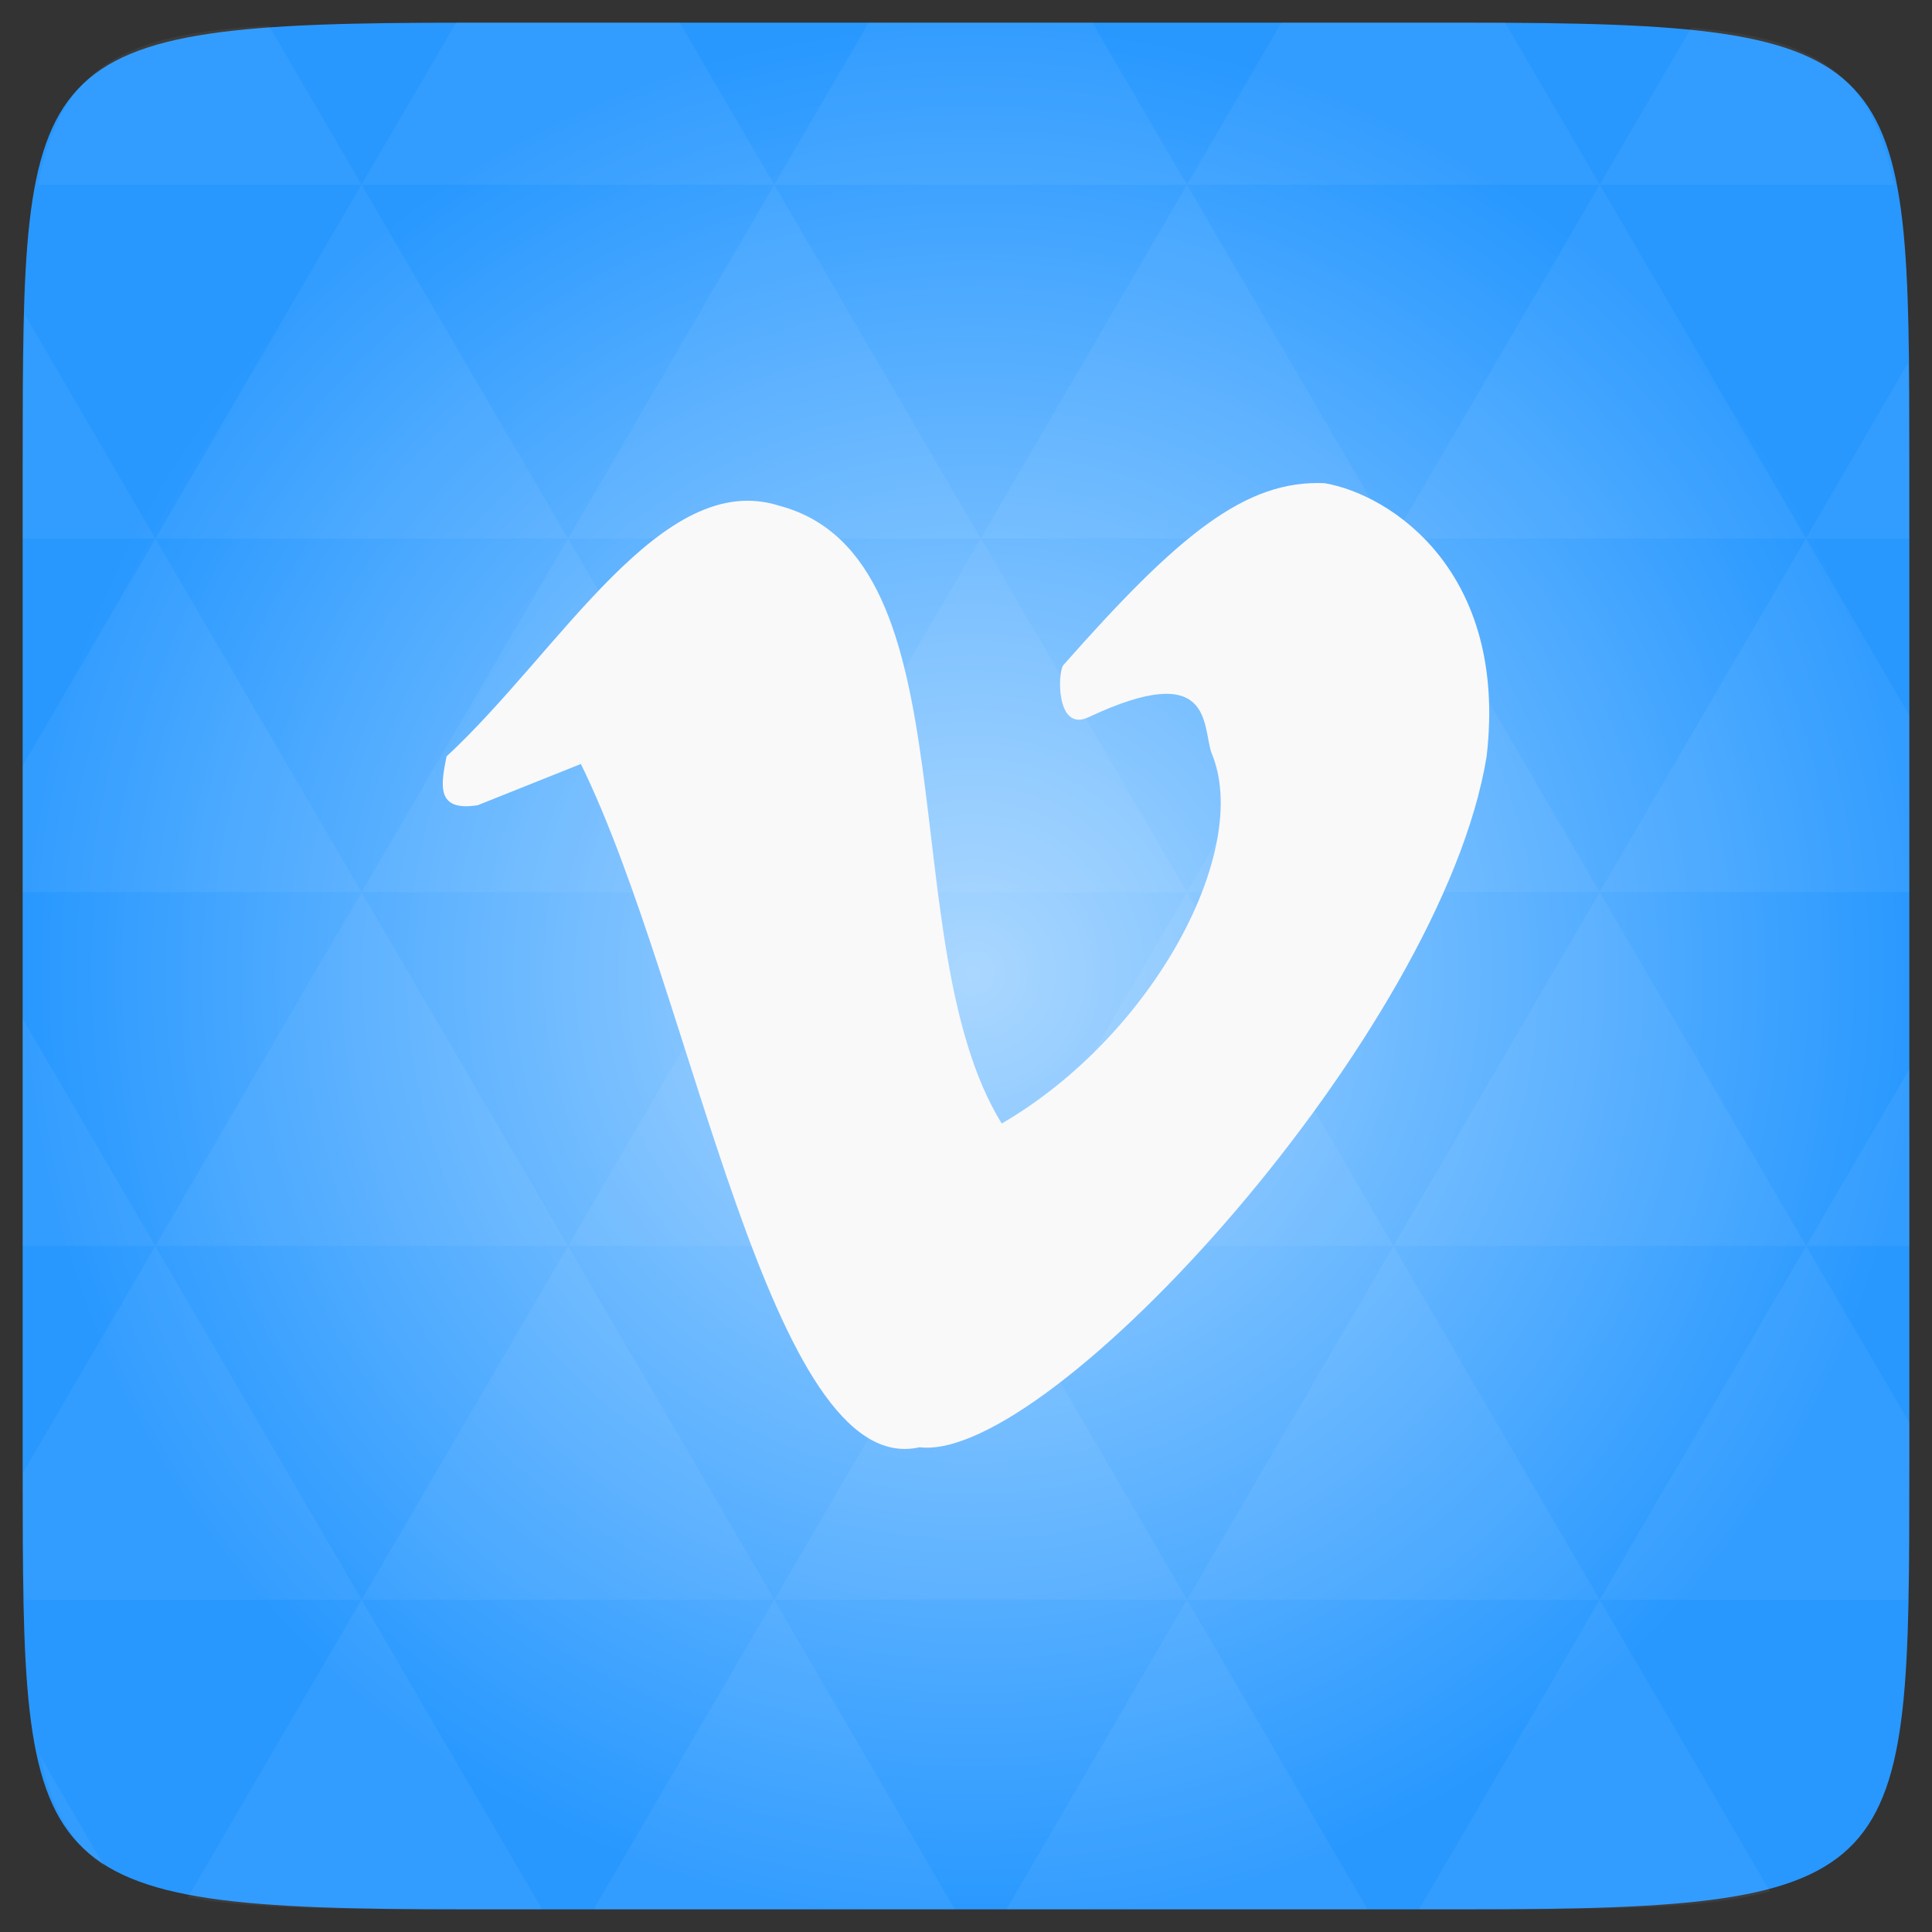 <svg xmlns="http://www.w3.org/2000/svg" xmlns:svg="http://www.w3.org/2000/svg" xmlns:xlink="http://www.w3.org/1999/xlink" id="svg2" width="48" height="48" enable-background="new" version="1.1" viewBox="0 0 13.547 13.547"><rect x="0" y="0" width="13.547" height="13.547" fill="#333333" stroke="none"/><defs id="defs4"><linearGradient id="0"><stop id="stop7" stop-color="#1ab7ea"/><stop id="stop9" offset="1" stop-color="#50c8f0"/></linearGradient><linearGradient id="1" x2="0" y1="299.81" y2="31.619" gradientTransform="matrix(0.119,0,0,0.119,414.136,48.227)" gradientUnits="userSpaceOnUse" xlink:href="#A"/><clipPath id="clipPath12"><rect id="rect14" width="30" height="30" x="417" y="53" fill="url(#1)" color="#bebebe" rx="7"/></clipPath><linearGradient id="2" x2="0" y1="302.86" y2="28.571" gradientTransform="matrix(0.087,0,0,0.087,414.9,97.5)" gradientUnits="userSpaceOnUse" xlink:href="#A"/><clipPath id="clipPath17"><rect id="rect19" width="22" height="22" x="417" y="101" fill="url(#2)" color="#bebebe" rx="5"/></clipPath><linearGradient id="3" x2="0" y1="124" y2="28" gradientUnits="userSpaceOnUse" xlink:href="#A"/><clipPath id="clipPath22"><rect id="rect24" width="88" height="88" x="292" y="32" fill="url(#3)" color="#bebebe" rx="18"/></clipPath><linearGradient id="4" x2="0" y1="204" y2="140" gradientUnits="userSpaceOnUse" xlink:href="#A"/><clipPath id="clipPath27"><rect id="rect29" width="60" height="60" x="290" y="142" fill="url(#4)" color="#bebebe" rx="12.5"/></clipPath><linearGradient id="5" x2="0" y1="280" y2="40" gradientTransform="translate(0,-4)" gradientUnits="userSpaceOnUse" xlink:href="#A"/><clipPath id="clipPath32"><rect id="rect34" width="220" height="220" x="34" y="46" fill="url(#5)" color="#bebebe" rx="50"/></clipPath><linearGradient id="6" x2="0" y1="280" y2="40" gradientTransform="matrix(0.067,0,0,0.067,302.4,209.333)" gradientUnits="userSpaceOnUse" xlink:href="#A"/><clipPath id="clipPath37"><rect id="rect39" width="16" height="16" x="304" y="212" fill="url(#6)" color="#bebebe" rx="3" transform="matrix(0,1,-1,0,0,0)"/></clipPath><linearGradient id="7" x2="0" y1="291.43" y2="40" gradientTransform="matrix(0.119,0,0,0.119,430.136,32.227)" gradientUnits="userSpaceOnUse" xlink:href="#A"/><clipPath id="clipPath42"><rect id="rect44" width="30" height="30" x="433" y="37" fill="url(#7)" color="#bebebe" rx="6"/></clipPath><linearGradient id="8" x2="0" y1="291.43" y2="40" gradientTransform="matrix(0.087,0,0,0.087,430.9,81.5)" gradientUnits="userSpaceOnUse" xlink:href="#A"/><clipPath id="clipPath47"><rect id="rect49" width="22" height="22" x="433" y="85" fill="url(#8)" color="#bebebe" rx="4"/></clipPath><linearGradient id="9" x2="0" y1="280" y2="40" gradientTransform="matrix(0.175,0,0,0.175,302.8,216)" gradientUnits="userSpaceOnUse" xlink:href="#A"/><clipPath id="clipPath52"><rect id="rect54" width="42" height="42" x="307" y="223" fill="url(#9)" color="#bebebe" rx="9" transform="matrix(0,1,-1,0,0,0)"/></clipPath><linearGradient id="A"><stop id="stop57" stop-color="#b94642"/><stop id="stop59" offset="1" stop-color="#c66a58"/></linearGradient><linearGradient id="B" x2="0" y1="1050.36" y2="1006.36" gradientTransform="translate(-78.067,-887.052)" gradientUnits="userSpaceOnUse" xlink:href="#0"/><radialGradient id="radialGradient3010" cx="148.004" cy="160" r="128" gradientTransform="matrix(0.183,0,0,0.183,-3.101,-5.296)" gradientUnits="userSpaceOnUse" xlink:href="#radial0"/><radialGradient id="radial0" cx="148.004" cy="160" r="128" gradientTransform="matrix(0.183,0,0,0.183,-3.1,-5.297)" gradientUnits="userSpaceOnUse"><stop id="stop7-4" offset="0" stop-color="#aad7ff" stop-opacity="1"/><stop id="stop9-0" offset="1" stop-color="#2898ff" stop-opacity="1"/></radialGradient><radialGradient id="radialGradient3011" cx="148.004" cy="160" r="128" gradientTransform="matrix(0.052,0,0,0.052,-0.875,-1.495)" gradientUnits="userSpaceOnUse" xlink:href="#radial0"/><linearGradient id="linearGradient3084" x2="0" y1="1050.36" y2="1006.36" gradientTransform="translate(-78.067,-887.052)" gradientUnits="userSpaceOnUse" xlink:href="#0"/><linearGradient id="linearGradient3088" x2="0" y1="1050.36" y2="1006.36" gradientTransform="matrix(0.282,0,0,0.282,9.5281398e-7,-283.453)" gradientUnits="userSpaceOnUse" xlink:href="#0"/></defs><path id="path11" fill="url(#radialGradient3011)" d="m 13.388,3.259 0,7.029 c 0,2.893 0,3.1 -3.1,3.1 l -7.028,0 c -3.101,0 -3.101,-0.207 -3.101,-3.1 l 0,-7.029 c 0,-2.893 0,-3.1 3.101,-3.1 l 7.028,0 c 3.1,0 3.1,0.207 3.1,3.1 z"/><path id="path15" fill="#fff" fill-opacity=".051" d="m 10.799,13.388 c 0.718,-0.003 1.236,-0.023 1.612,-0.125 l -1.194,-2.046 -1.266,2.171 0.336,0 c 0.181,0 0.351,0 0.512,0 z M 11.217,11.217 9.771,8.737 8.323,11.217 z m 0,0 2.16,0 c 0.009,-0.275 0.011,-0.582 0.011,-0.93 l 0,-0.31 -0.723,-1.24 z M 12.665,8.737 11.217,6.256 9.771,8.737 z m 0,0 0.723,0 0,-1.24 z m -2.894,0 L 8.323,6.256 6.877,8.737 z m -2.894,0 -1.447,2.48 2.894,0 z m 0,0 L 5.429,6.256 3.983,8.737 z m -2.894,0 -1.447,2.48 2.894,0 z m 0,0 L 2.535,6.256 1.089,8.737 z m -2.894,0 -0.93,1.594 c 0,0.33 0.003,0.624 0.011,0.886 l 2.366,0 z m 0,0 -0.93,-1.594 0,1.594 z m 1.446,2.48 -1.217,2.087 c 0.451,0.083 1.075,0.084 1.941,0.084 l 0.542,0 z m 0,-4.961 -1.446,-2.48 -0.93,1.594 0,0.886 z m 0,0 2.894,0 L 3.983,3.776 z M 3.983,3.776 2.535,1.295 1.089,3.776 z m 0,0 2.894,0 L 5.429,1.295 z M 5.429,1.295 4.766,0.159 l -1.506,0 c -0.022,0 -0.04,0 -0.061,0 L 2.535,1.295 z m 0,0 2.894,0 -0.664,-1.137 -1.567,0 z m 2.894,0 2.894,0 -0.664,-1.137 c -0.088,0 -0.172,0 -0.266,0 l -1.301,0 z m 0,0 -1.446,2.48 2.894,0 z m 1.447,2.48 2.894,0 L 11.217,1.295 z m 0,0 -1.447,2.48 2.894,0 z m 1.446,2.48 2.171,0 0,-1.24 -0.723,-1.24 z m 1.447,-2.48 0.723,0 0,-0.517 c 0,-0.258 -0.002,-0.494 -0.007,-0.712 z M 8.323,6.256 6.877,3.776 5.429,6.256 z m 2.894,-4.961 2.063,0 C 13.123,0.517 12.747,0.271 11.86,0.194 z m -8.682,0 L 1.885,0.18 C 0.852,0.238 0.434,0.461 0.267,1.295 z M 1.089,3.776 0.175,2.208 C 0.163,2.511 0.159,2.86 0.159,3.259 l 0,0.517 z m 4.34,7.441 -1.266,2.171 2.532,0 z m 2.894,0 -1.266,2.171 2.532,0 z m -7.591,1.869 -0.452,-0.775 c 0.083,0.372 0.222,0.615 0.452,0.775 z"/><path id="path82" fill="#f9f9f9" d="M 3.131,5.304 C 3.928,4.566 4.64,3.28 5.467,3.547 6.837,3.913 6.245,6.615 7.024,7.878 8.09,7.258 8.782,5.954 8.494,5.277 8.43,5.088 8.508,4.617 7.633,5.029 7.406,5.136 7.415,4.721 7.455,4.665 8.265,3.747 8.733,3.364 9.288,3.388 9.754,3.468 10.575,4.008 10.424,5.304 10.112,7.232 7.366,10.26 6.448,10.148 5.397,10.387 4.863,6.965 4.073,5.357 L 3.35,5.646 C 3.052,5.694 3.093,5.498 3.131,5.304 z"/></svg>